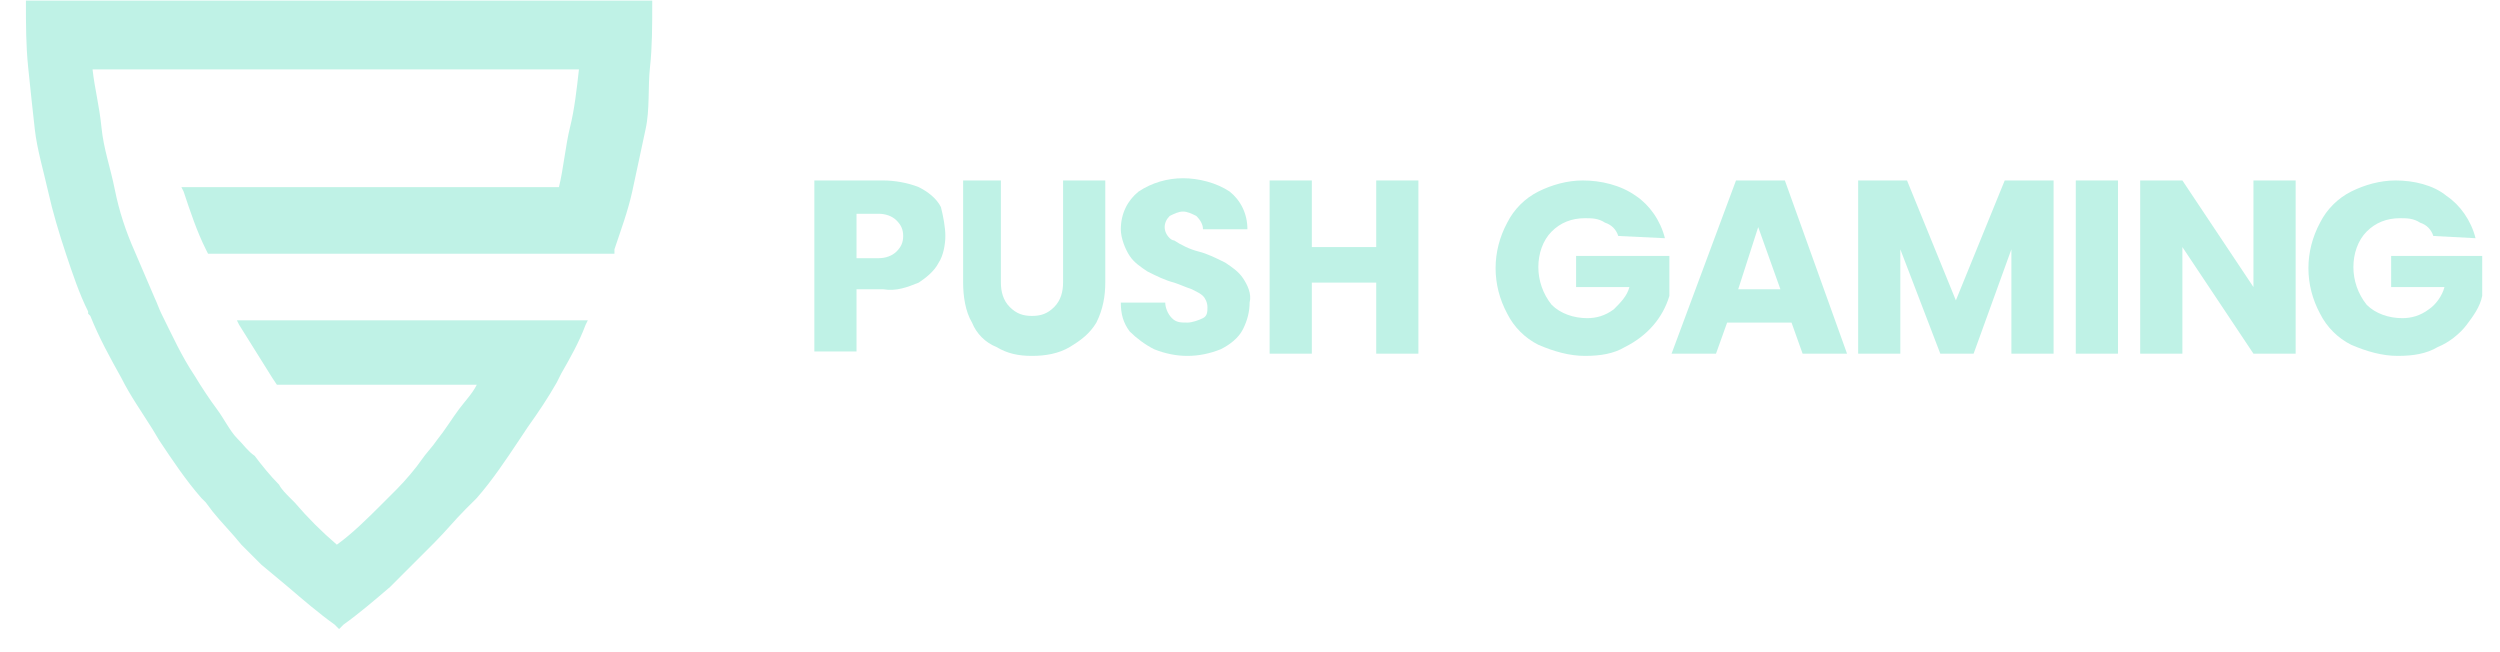 <svg width="92" height="24" viewBox="0 0 92 24" fill="none" xmlns="http://www.w3.org/2000/svg">
<path d="M0.954 0.021V0.102C0.954 0.92 0.954 1.655 1.036 2.472C1.118 3.29 1.2 4.025 1.281 4.761C1.363 5.496 1.608 6.314 1.772 7.049C1.935 7.785 2.18 8.602 2.425 9.337C2.671 10.073 2.916 10.809 3.243 11.462V11.544L3.324 11.626C3.651 12.443 4.06 13.179 4.469 13.914C4.796 14.568 5.204 15.14 5.613 15.794L5.858 16.203C6.348 16.938 6.839 17.674 7.411 18.328L7.574 18.491L7.819 18.818C8.146 19.227 8.555 19.635 8.882 20.044C9.127 20.289 9.372 20.534 9.617 20.779L10.108 21.188L10.598 21.597C11.17 22.087 11.742 22.577 12.315 22.986L12.396 23.068L12.478 23.149L12.56 23.068L12.641 22.986C13.213 22.577 13.786 22.087 14.358 21.597L14.848 21.106L15.257 20.698C15.502 20.452 15.747 20.207 15.992 19.962C16.401 19.553 16.728 19.145 17.136 18.736L17.382 18.491L17.545 18.328C18.117 17.674 18.608 16.938 19.098 16.203L19.425 15.712C19.833 15.14 20.16 14.65 20.487 14.078L20.651 13.751C20.978 13.179 21.305 12.607 21.55 11.953L21.631 11.789H8.718L8.8 11.953C9.209 12.607 9.617 13.26 10.026 13.914L10.19 14.159H17.545C17.382 14.486 17.136 14.732 16.891 15.058C16.646 15.385 16.401 15.794 16.074 16.203C15.911 16.448 15.665 16.693 15.502 16.938C15.338 17.183 14.93 17.674 14.603 18.001C14.439 18.164 14.276 18.328 14.113 18.491L14.031 18.573C13.54 19.063 12.968 19.635 12.396 20.044C11.824 19.553 11.334 19.063 10.843 18.491L10.68 18.328C10.517 18.164 10.353 18.001 10.271 17.837C9.944 17.51 9.617 17.102 9.372 16.775C9.127 16.611 8.964 16.366 8.718 16.121C8.473 15.876 8.228 15.385 7.983 15.058C7.738 14.732 7.411 14.241 7.166 13.832C6.675 13.097 6.348 12.361 5.94 11.544C5.858 11.381 5.776 11.136 5.695 10.972C5.449 10.4 5.204 9.828 4.959 9.256C4.632 8.52 4.387 7.785 4.223 6.967C4.06 6.15 3.815 5.496 3.733 4.679C3.651 3.862 3.488 3.29 3.406 2.554H21.305C21.223 3.29 21.141 4.025 20.978 4.679C20.814 5.333 20.732 6.232 20.569 6.886H6.675L6.757 7.049C7.002 7.785 7.247 8.52 7.574 9.174L7.656 9.337H22.612V9.174C22.857 8.438 23.103 7.785 23.266 7.049C23.43 6.314 23.593 5.496 23.756 4.761C23.92 4.025 23.838 3.208 23.92 2.472C24.002 1.737 24.002 0.92 24.002 0.184V0.021H0.954Z" fill="#BFF2E6"/>
<path d="M34.789 8.684C34.789 9.011 34.708 9.419 34.544 9.665C34.381 9.991 34.054 10.237 33.809 10.4C33.4 10.564 32.992 10.727 32.501 10.645H31.52V12.934H29.968V6.641H32.501C32.91 6.641 33.4 6.722 33.809 6.886C34.136 7.049 34.463 7.294 34.626 7.621C34.708 7.948 34.789 8.357 34.789 8.684ZM32.338 9.501C32.583 9.501 32.828 9.419 32.992 9.256C33.155 9.092 33.237 8.929 33.237 8.684C33.237 8.439 33.155 8.275 32.992 8.112C32.828 7.948 32.583 7.867 32.338 7.867H31.52V9.501H32.338Z" fill="#BFF2E6"/>
<path d="M36.833 6.641V10.4C36.833 10.727 36.914 11.054 37.16 11.299C37.405 11.544 37.65 11.626 37.977 11.626C38.304 11.626 38.549 11.544 38.794 11.299C39.039 11.054 39.121 10.727 39.121 10.4V6.641H40.674V10.4C40.674 10.89 40.592 11.381 40.347 11.871C40.102 12.28 39.775 12.525 39.366 12.77C38.958 13.015 38.467 13.097 37.977 13.097C37.486 13.097 37.078 13.015 36.669 12.77C36.261 12.607 35.934 12.28 35.77 11.871C35.525 11.463 35.443 10.89 35.443 10.4V6.641H36.833Z" fill="#BFF2E6"/>
<path d="M43.698 13.097C43.289 13.097 42.881 13.015 42.472 12.852C42.145 12.688 41.818 12.443 41.573 12.198C41.328 11.871 41.246 11.544 41.246 11.135H42.881C42.881 11.299 42.962 11.544 43.126 11.707C43.289 11.871 43.453 11.871 43.698 11.871C43.861 11.871 44.107 11.789 44.27 11.707C44.434 11.626 44.434 11.462 44.434 11.299C44.434 11.135 44.352 10.972 44.27 10.89C44.188 10.808 44.025 10.727 43.861 10.645C43.616 10.563 43.453 10.482 43.208 10.4C42.881 10.318 42.554 10.155 42.227 9.991C41.982 9.828 41.736 9.664 41.573 9.419C41.41 9.174 41.246 8.765 41.246 8.438C41.246 7.866 41.491 7.376 41.9 7.049C42.39 6.722 42.962 6.559 43.535 6.559C44.107 6.559 44.76 6.722 45.251 7.049C45.659 7.376 45.905 7.866 45.905 8.438H44.27C44.27 8.275 44.188 8.111 44.025 7.948C43.861 7.866 43.698 7.785 43.535 7.785C43.371 7.785 43.208 7.866 43.044 7.948C42.799 8.193 42.799 8.52 43.044 8.765C43.044 8.765 43.126 8.847 43.208 8.847C43.453 9.01 43.78 9.174 44.107 9.256C44.434 9.337 44.76 9.501 45.087 9.664C45.333 9.828 45.578 9.991 45.741 10.236C45.905 10.482 46.068 10.808 45.986 11.135C45.986 11.462 45.905 11.789 45.741 12.116C45.578 12.443 45.251 12.688 44.924 12.852C44.515 13.015 44.107 13.097 43.698 13.097Z" fill="#BFF2E6"/>
<path d="M52.197 6.641V13.015H50.645V10.4H48.275V13.015H46.722V6.641H48.275V9.092H50.645V6.641H52.197Z" fill="#BFF2E6"/>
<path d="M59.553 8.684C59.471 8.439 59.308 8.275 59.063 8.193C58.818 8.03 58.572 8.03 58.327 8.03C57.837 8.03 57.428 8.193 57.101 8.52C56.774 8.847 56.611 9.338 56.611 9.828C56.611 10.318 56.774 10.809 57.101 11.217C57.428 11.544 57.919 11.708 58.409 11.708C58.736 11.708 59.063 11.626 59.39 11.381C59.635 11.136 59.88 10.89 59.962 10.564H58V9.419H61.433V10.89C61.188 11.708 60.615 12.362 59.798 12.77C59.39 13.015 58.899 13.097 58.327 13.097C57.755 13.097 57.183 12.934 56.611 12.688C56.12 12.443 55.712 12.035 55.467 11.544C54.895 10.482 54.895 9.256 55.467 8.193C55.712 7.703 56.12 7.294 56.611 7.049C57.101 6.804 57.673 6.641 58.245 6.641C58.899 6.641 59.635 6.804 60.207 7.213C60.697 7.54 61.106 8.112 61.269 8.766L59.553 8.684Z" fill="#BFF2E6"/>
<path d="M65.928 11.871H63.558L63.149 13.015H61.514L63.885 6.641H65.683L67.971 13.015H66.336L65.928 11.871ZM65.519 10.645L64.702 8.357L63.966 10.645H65.519Z" fill="#BFF2E6"/>
<path d="M75.572 6.641V13.015H74.019V9.174L72.629 13.015H71.403L69.932 9.174V13.015H68.38V6.641H70.178L71.976 11.054L73.774 6.641H75.572Z" fill="#BFF2E6"/>
<path d="M77.942 6.641V13.015H76.389V6.641H77.942Z" fill="#BFF2E6"/>
<path d="M84.48 13.015H82.927L80.312 9.092V13.015H78.759V6.641H80.312L82.927 10.564V6.641H84.48V13.015Z" fill="#BFF2E6"/>
<path d="M89.547 8.684C89.465 8.439 89.302 8.275 89.057 8.193C88.811 8.03 88.566 8.03 88.321 8.03C87.831 8.03 87.422 8.193 87.095 8.52C86.768 8.847 86.605 9.338 86.605 9.828C86.605 10.318 86.768 10.809 87.095 11.217C87.422 11.544 87.912 11.708 88.403 11.708C88.73 11.708 89.057 11.626 89.384 11.381C89.629 11.217 89.874 10.89 89.956 10.564H87.994V9.419H91.345V10.89C91.263 11.299 91.018 11.626 90.773 11.953C90.528 12.28 90.119 12.607 89.71 12.77C89.302 13.015 88.811 13.097 88.239 13.097C87.667 13.097 87.095 12.934 86.523 12.688C86.033 12.443 85.624 12.035 85.379 11.544C84.807 10.482 84.807 9.256 85.379 8.193C85.624 7.703 86.033 7.294 86.523 7.049C87.013 6.804 87.586 6.641 88.158 6.641C88.811 6.641 89.547 6.804 90.037 7.213C90.528 7.54 90.936 8.112 91.1 8.766L89.547 8.684Z" fill="#BFF2E6"/>
</svg>
